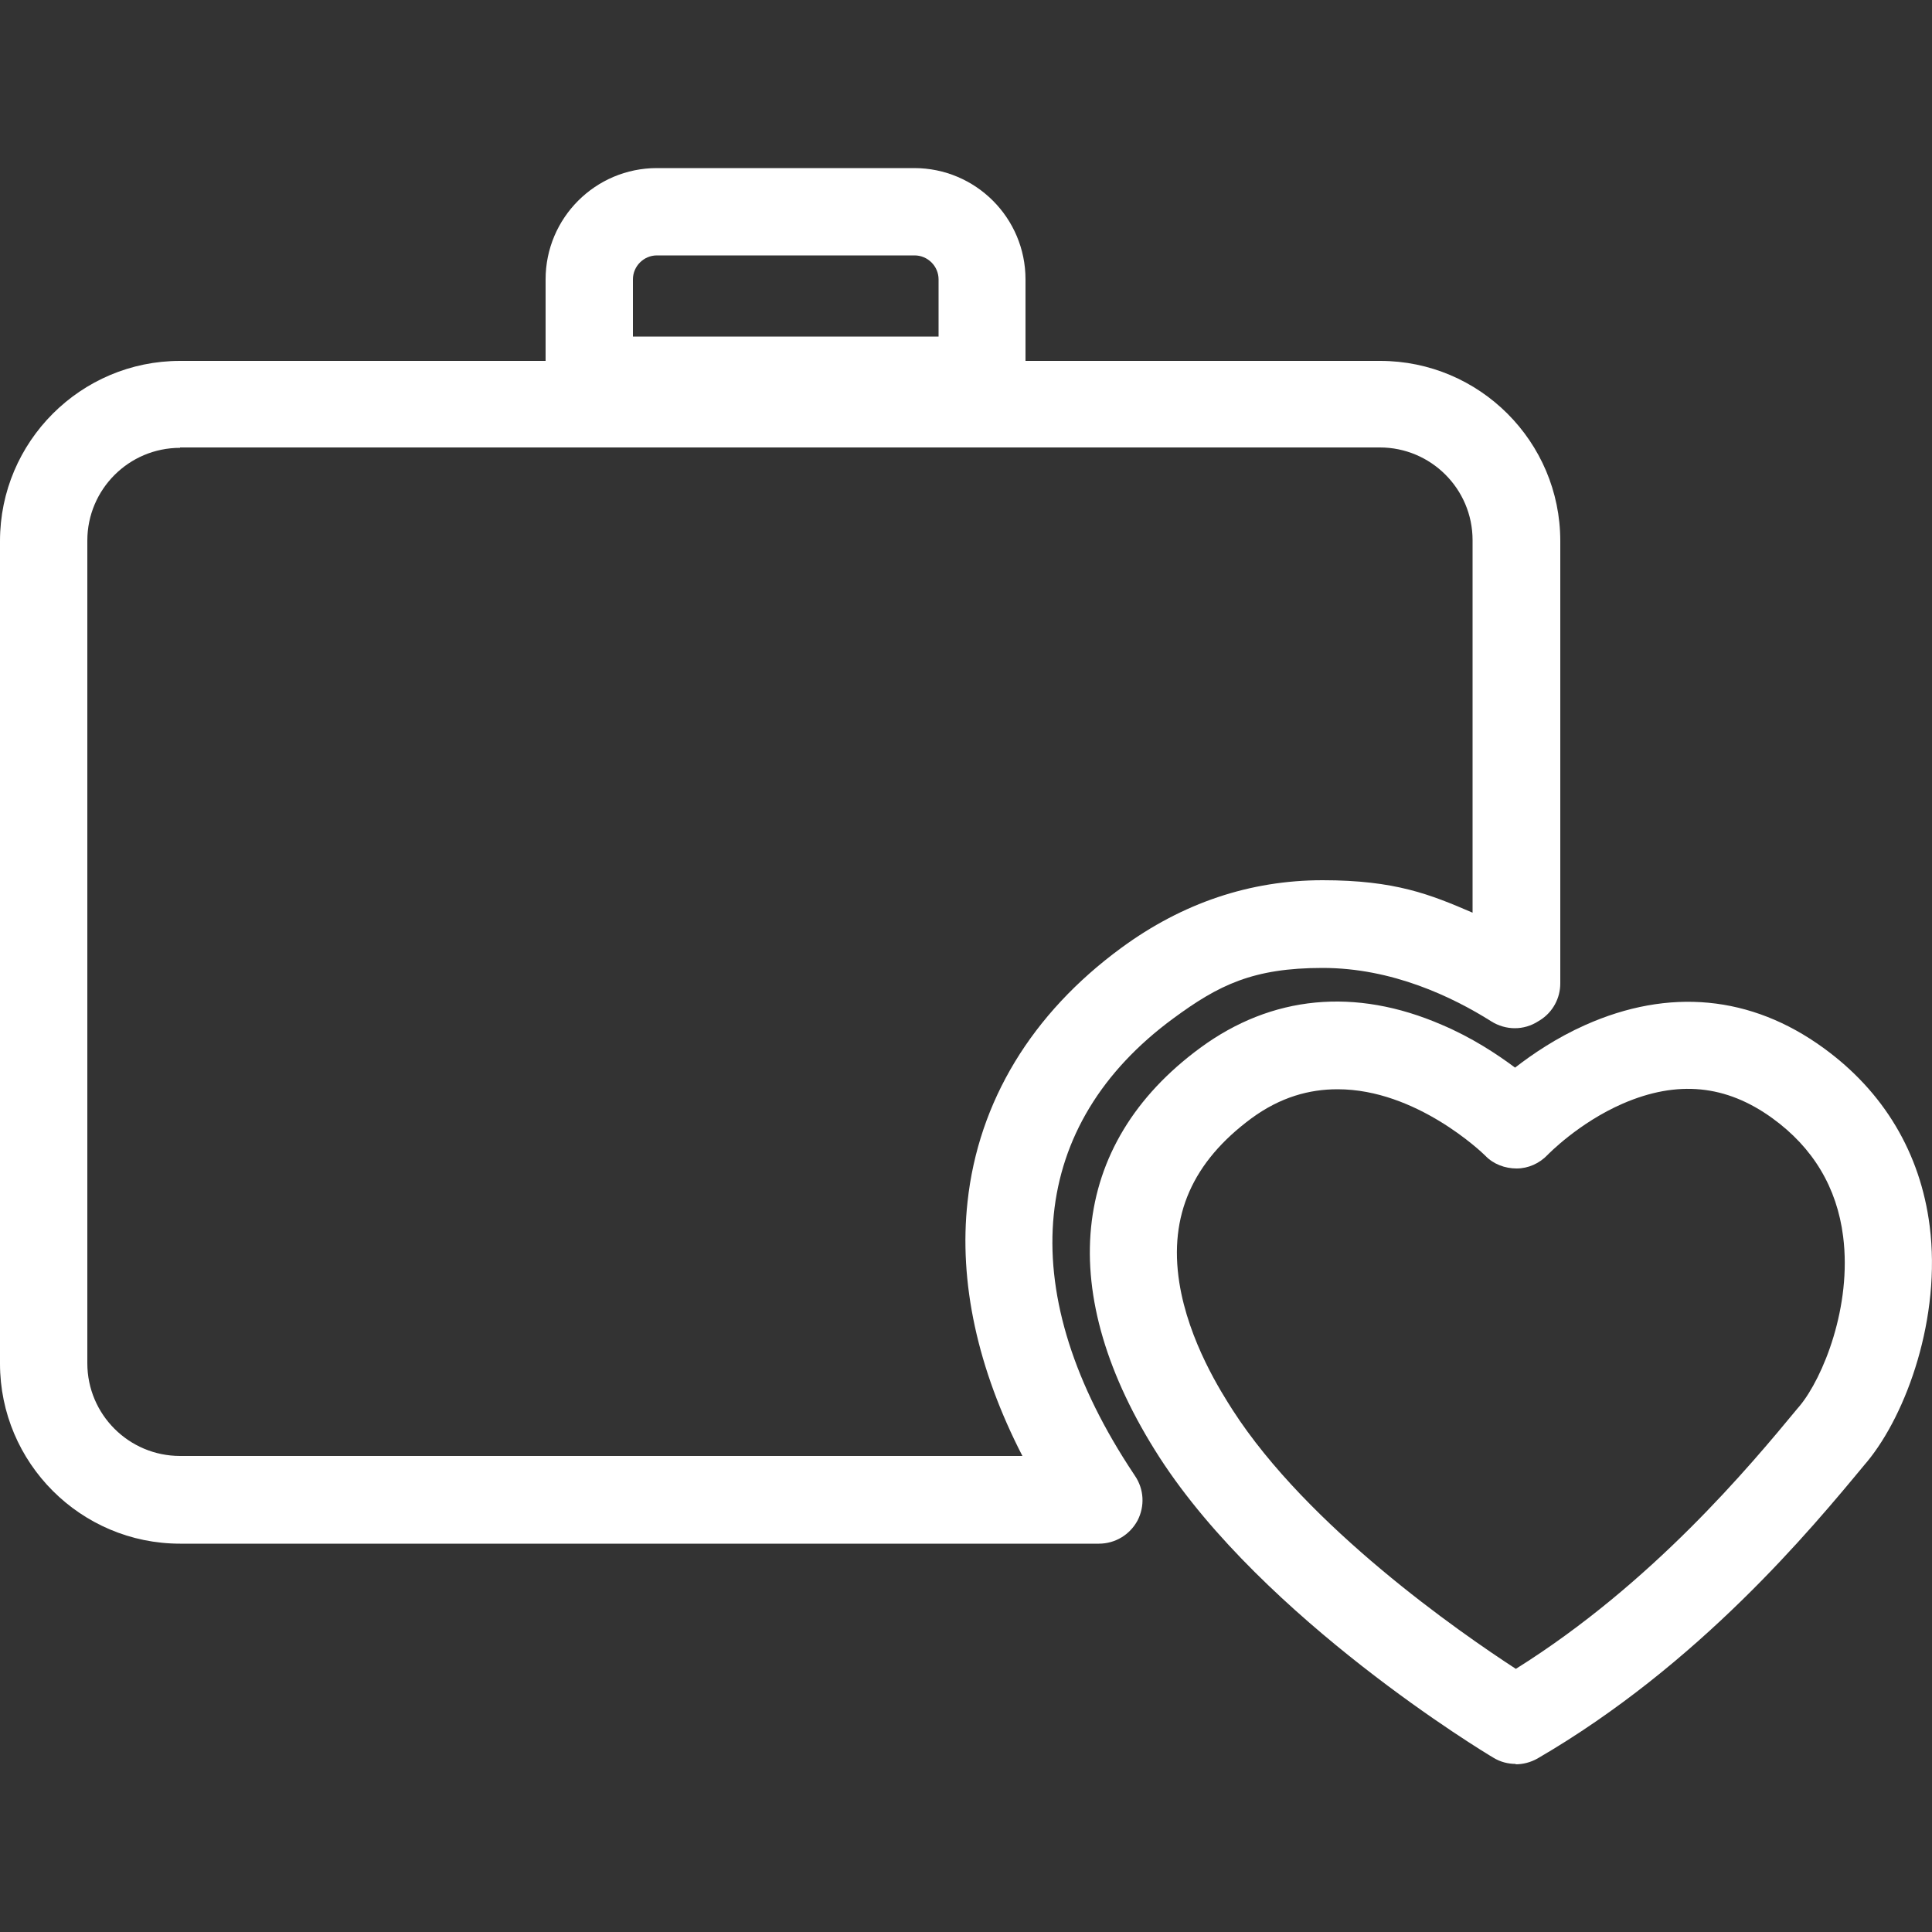 <svg width="50" height="50" viewBox="0 0 50 50" fill="none" xmlns="http://www.w3.org/2000/svg">
<rect x="0" y="0" width="50" height="50" fill="#333333" stroke="none"/>
<path d="M23.67 6.61C24.01 6.61 24.29 6.89 24.29 7.23V8.71H16.38V7.23C16.38 6.89 16.66 6.61 17 6.61H23.67ZM23.67 4.35H17C15.41 4.35 14.12 5.64 14.12 7.23V10.96H26.54V7.23C26.54 5.64 25.25 4.35 23.66 4.35H23.67Z" fill="white"/>
<path d="M39.23 45.65C39.03 45.65 38.83 45.6 38.65 45.49C38.41 45.35 32.72 41.91 30.01 37.72C27.28 33.48 27.66 29.62 31.06 27.12C32.91 25.76 35.07 25.55 37.31 26.52C38.09 26.85 38.74 27.28 39.21 27.63C39.66 27.28 40.28 26.86 41.02 26.53C43.19 25.56 45.32 25.76 47.19 27.12C48.75 28.25 49.7 29.84 49.94 31.73C50.24 34.09 49.35 36.58 48.32 37.83L48.26 37.9C46.87 39.58 43.97 43.08 39.79 45.51C39.61 45.61 39.42 45.66 39.22 45.66L39.23 45.65ZM34.61 28.19C33.89 28.19 33.14 28.39 32.39 28.94C30.86 30.07 30.25 31.46 30.52 33.19C30.76 34.72 31.62 36.05 31.9 36.49C33.85 39.52 37.77 42.24 39.23 43.19C42.76 40.98 45.28 37.95 46.52 36.45L46.58 36.38C47.18 35.65 47.93 33.81 47.7 32C47.54 30.73 46.92 29.7 45.87 28.94C44.67 28.07 43.41 27.95 42 28.56C40.85 29.06 40.06 29.88 40.05 29.89C39.84 30.11 39.55 30.24 39.25 30.24C38.95 30.24 38.65 30.13 38.44 29.91C38.35 29.82 36.65 28.19 34.62 28.19H34.61Z" fill="white"/>
<path d="M28.45 39.95H4.66C2.09 39.95 0 37.86 0 35.29V14C0 11.43 2.09 9.34 4.66 9.34H35.72C38.29 9.34 40.38 11.43 40.38 14V25.45C40.38 25.83 40.19 26.19 39.86 26.4L39.81 26.43C39.44 26.67 38.97 26.67 38.59 26.43C37.59 25.8 36.03 25.05 34.23 25.05C32.43 25.05 31.54 25.49 30.36 26.36C26.65 29.09 26.22 33.31 29.2 37.93C29.26 38.02 29.31 38.1 29.37 38.19C29.61 38.54 29.63 38.98 29.44 39.35C29.24 39.72 28.86 39.95 28.44 39.95H28.45ZM4.66 11.59C3.33 11.59 2.26 12.67 2.26 13.99V35.28C2.26 36.61 3.34 37.68 4.66 37.68H26.46C25.3 35.43 24.81 33.18 25.04 31.1C25.32 28.51 26.7 26.23 29.02 24.53C30.6 23.37 32.35 22.78 34.23 22.78C36.11 22.78 37.02 23.15 38.11 23.62V13.98C38.11 12.65 37.03 11.58 35.71 11.58H4.66V11.59Z" fill="white"/>
</svg>
